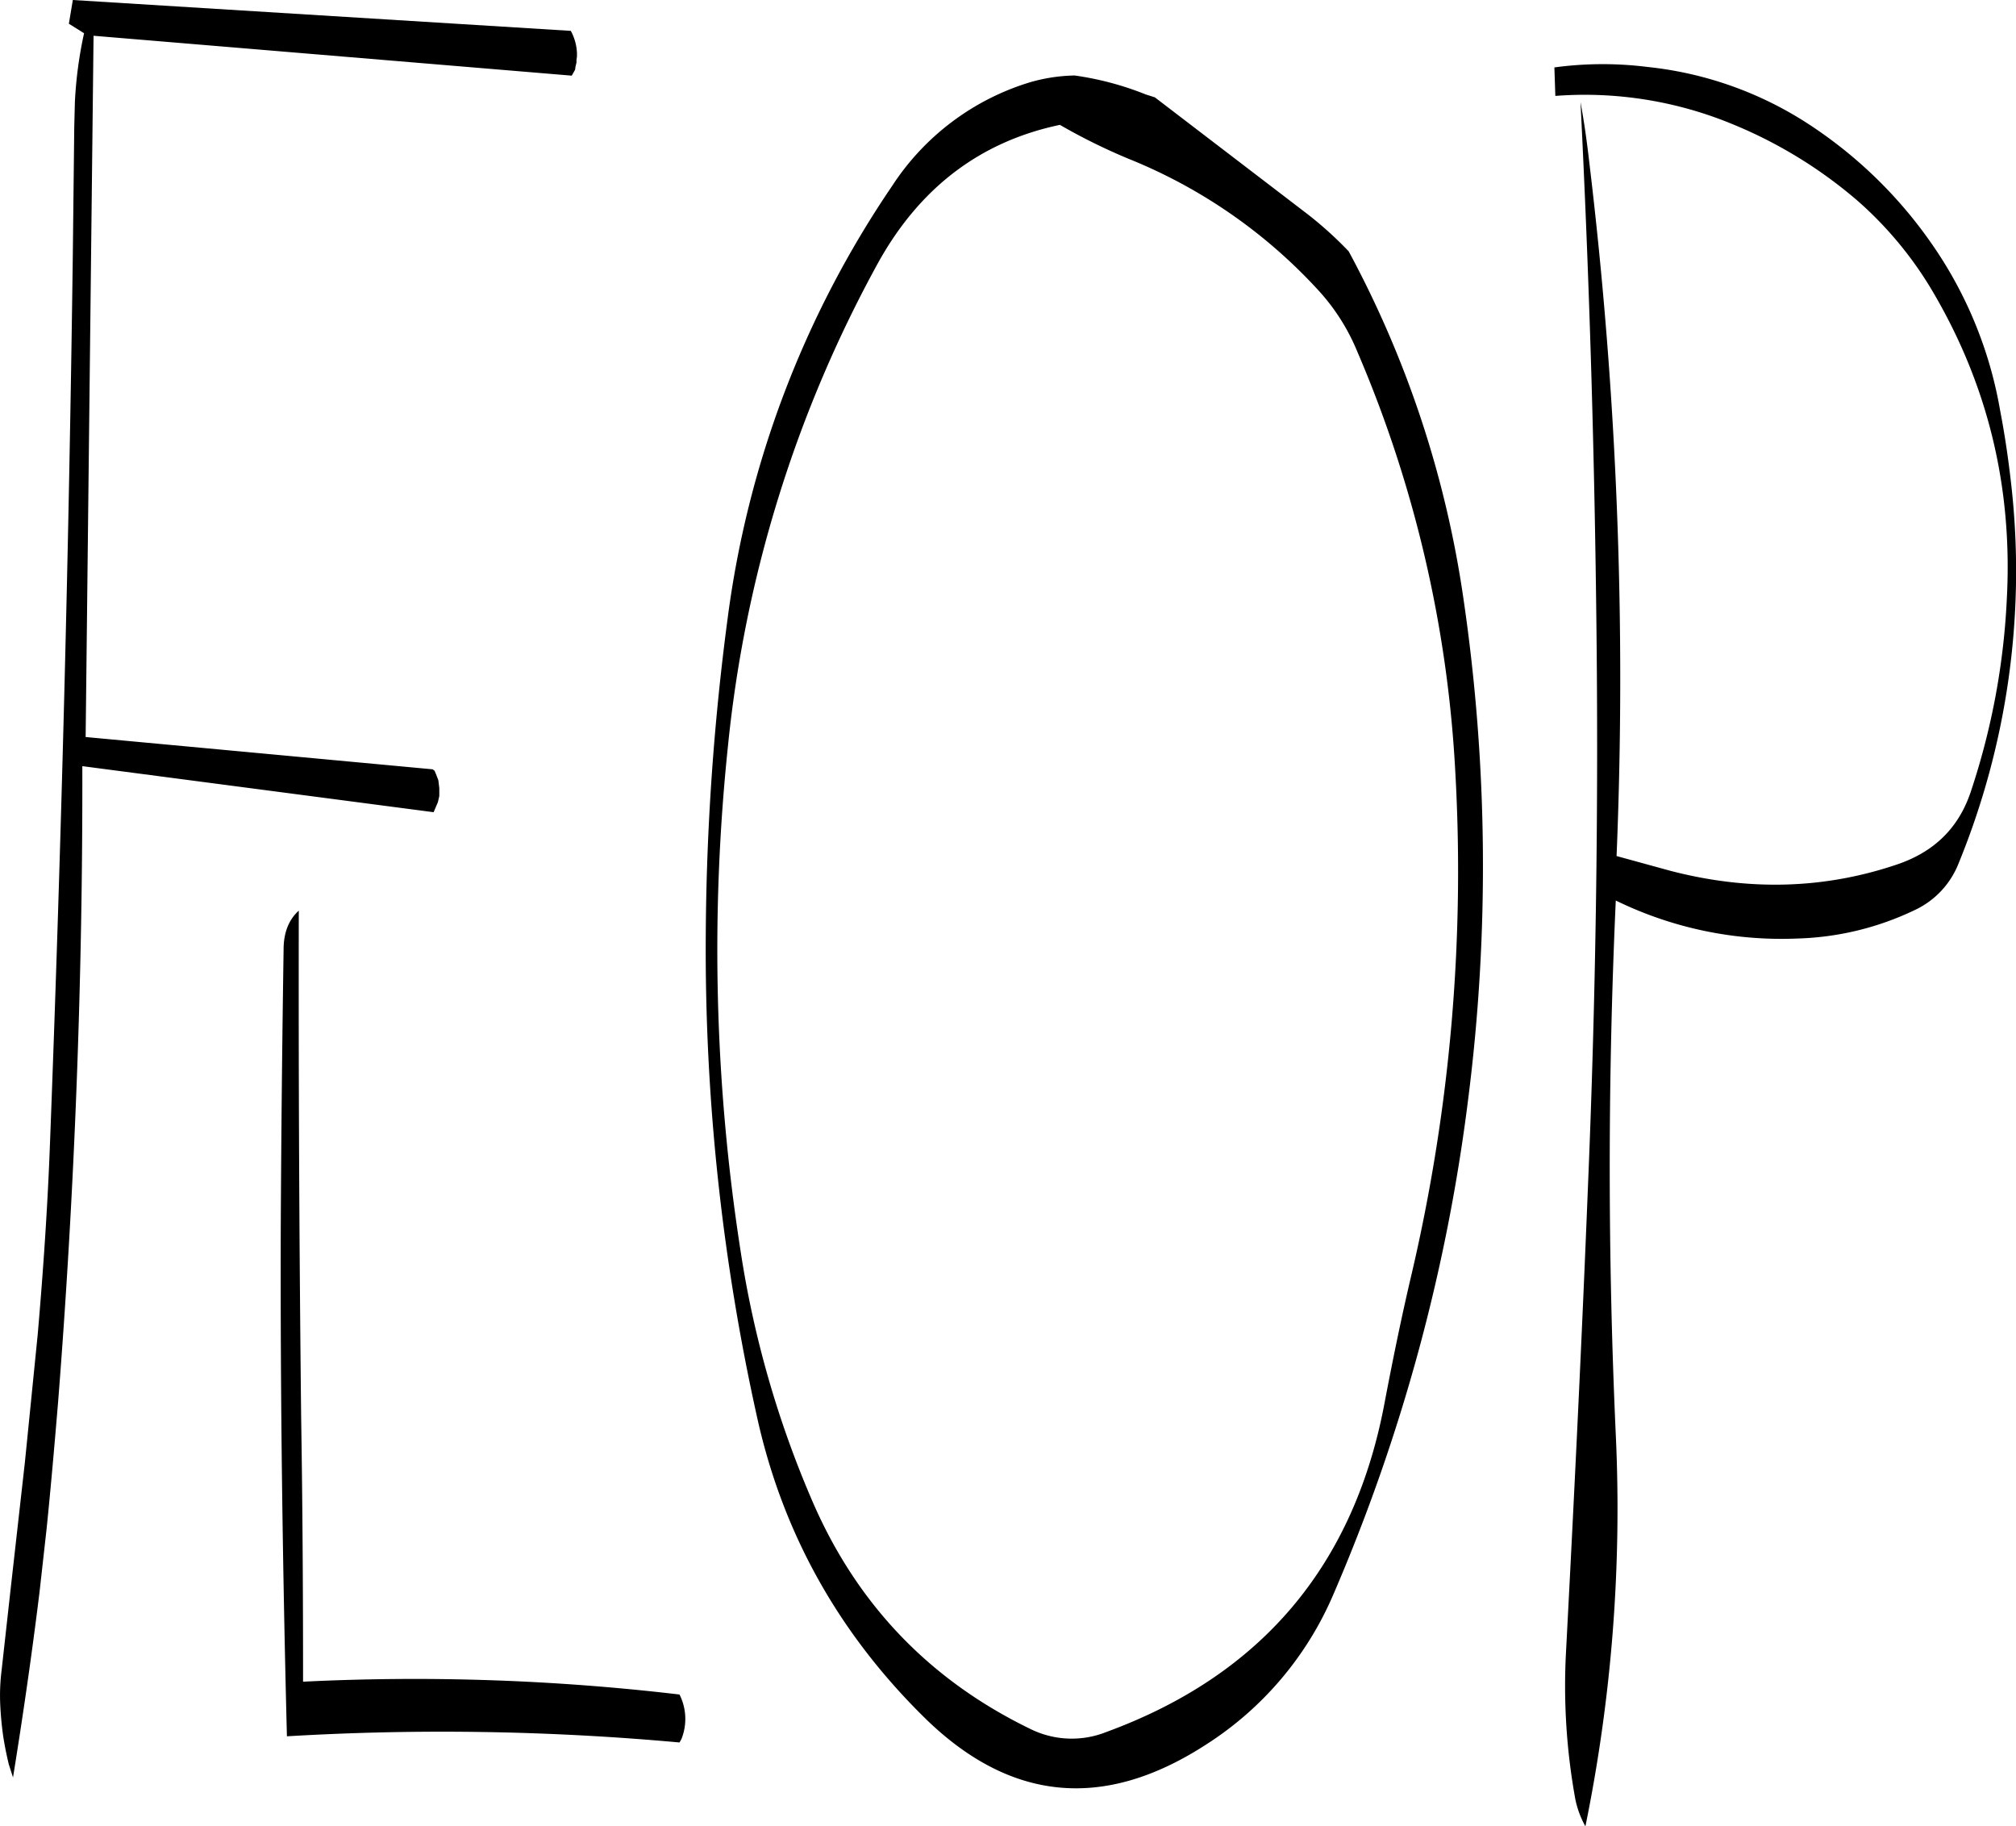 <svg id="Layer_1" data-name="Layer 1" xmlns="http://www.w3.org/2000/svg" viewBox="0 0 509.62 461.52"><defs><style>.cls-1{fill-rule:evenodd;}</style></defs><path class="cls-1" d="M131.76,299.88q-.54,35.1-.72,70.56c-.12,43.44.48,86.16,1.56,128.28a662.59,662.59,0,0,1,99.24,1.56l.48-.84a13.71,13.71,0,0,0-.48-11.28,571.46,571.46,0,0,0-95.16-3.24c0-22.2-.12-44.4-.48-66.6q-.72-64.8-.6-128.28C133.08,292.32,131.76,295.56,131.76,299.88ZM205.44,77.52l.12-.84.24-1V75l.12-.84v-.84a12.77,12.77,0,0,0-1.56-5.64L78.48,59.88l-1,6,3.84,2.4A104.72,104.72,0,0,0,79,85.68L78.84,92,78.48,124Q77,236.1,72.72,348.48C72.12,364.8,71,381,69.6,397.2l-3.24,32.28-3.6,32L60.48,482a51.17,51.17,0,0,0-.36,8.52q.18,4,.72,7.92c.36,2.4.84,4.8,1.44,7.32l1.08,3.36c2.52-15.6,4.8-31.32,6.72-47L71.88,446c1.08-10.68,2-21.24,2.88-31.8q6.3-80.1,6.12-160.68l88.8,11.64,1.08-2.52.36-1.56v-2l-.24-2-.6-1.56-.36-.84-.48-.36-87.72-8.16,2-177.24L204.6,79ZM403.2,148.8a310.48,310.48,0,0,1,24.72,105.6,447.12,447.12,0,0,1-11,127.44c-2.52,10.68-4.68,21.24-6.72,31.92Q398.82,476,339.72,497.64a23.6,23.6,0,0,1-19.32-.84q-38.52-18.72-55.32-58.32a256.35,256.35,0,0,1-17.76-62.16,495.42,495.42,0,0,1-3.24-127.8,319.87,319.87,0,0,1,37.8-121.92Q297.72,97.8,328,91.44a148.82,148.82,0,0,0,17.52,8.64,131.69,131.69,0,0,1,47.88,33.24A52.26,52.26,0,0,1,403.2,148.8ZM390.6,114,352,84.48l-2.28-.72a76.64,76.64,0,0,0-18-4.8,43.28,43.28,0,0,0-11.16,1.68,63.62,63.62,0,0,0-35,26.28A251.94,251.94,0,0,0,244,216.24a632.24,632.24,0,0,0-5.52,79.8,544.28,544.28,0,0,0,13.08,122.52q9.72,43.38,42,75.24c21.72,21.48,45.48,23.76,71.28,7.08a84.34,84.34,0,0,0,32.28-38,459,459,0,0,0,34.08-125.16,465.75,465.75,0,0,0-1.2-126.6,264.29,264.29,0,0,0-29-87.72A95.56,95.56,0,0,0,390.6,114Zm157.32,18.36c14.52,24.12,21,50.4,19.44,79.08a180.53,180.53,0,0,1-9,48.24c-3,9.24-9.12,15.36-18.48,18.6-18.6,6.36-37.8,6.84-57.6,1.68l-13.56-3.72a1090.17,1090.17,0,0,0-6.84-174.84c-.6-5.28-1.32-10.56-2.28-15.72q3.24,64.44,4,130,.9,72.54-2.16,145.2c-1.56,39-3.48,78-5.52,116.88a159.64,159.64,0,0,0,2.4,37,24.1,24.1,0,0,0,2.52,6.72,401,401,0,0,0,7.68-99q-3.06-67.5,0-135a95.42,95.42,0,0,0,46.08,9.6,73.24,73.24,0,0,0,29.52-7.2,21.81,21.81,0,0,0,11-11.64,195,195,0,0,0,13.56-94.08c-.72-6.84-1.68-13.68-3-20.52a104.62,104.62,0,0,0-17.28-42.12A113.05,113.05,0,0,0,517,91.08,92,92,0,0,0,476.52,76.8a90.8,90.8,0,0,0-23.52.12l.24,7.2a97.75,97.75,0,0,1,44.64,7.08,115.47,115.47,0,0,1,31.92,19.56A94.27,94.27,0,0,1,547.92,132.36Z" transform="translate(-60.07 -59.88)"/></svg>